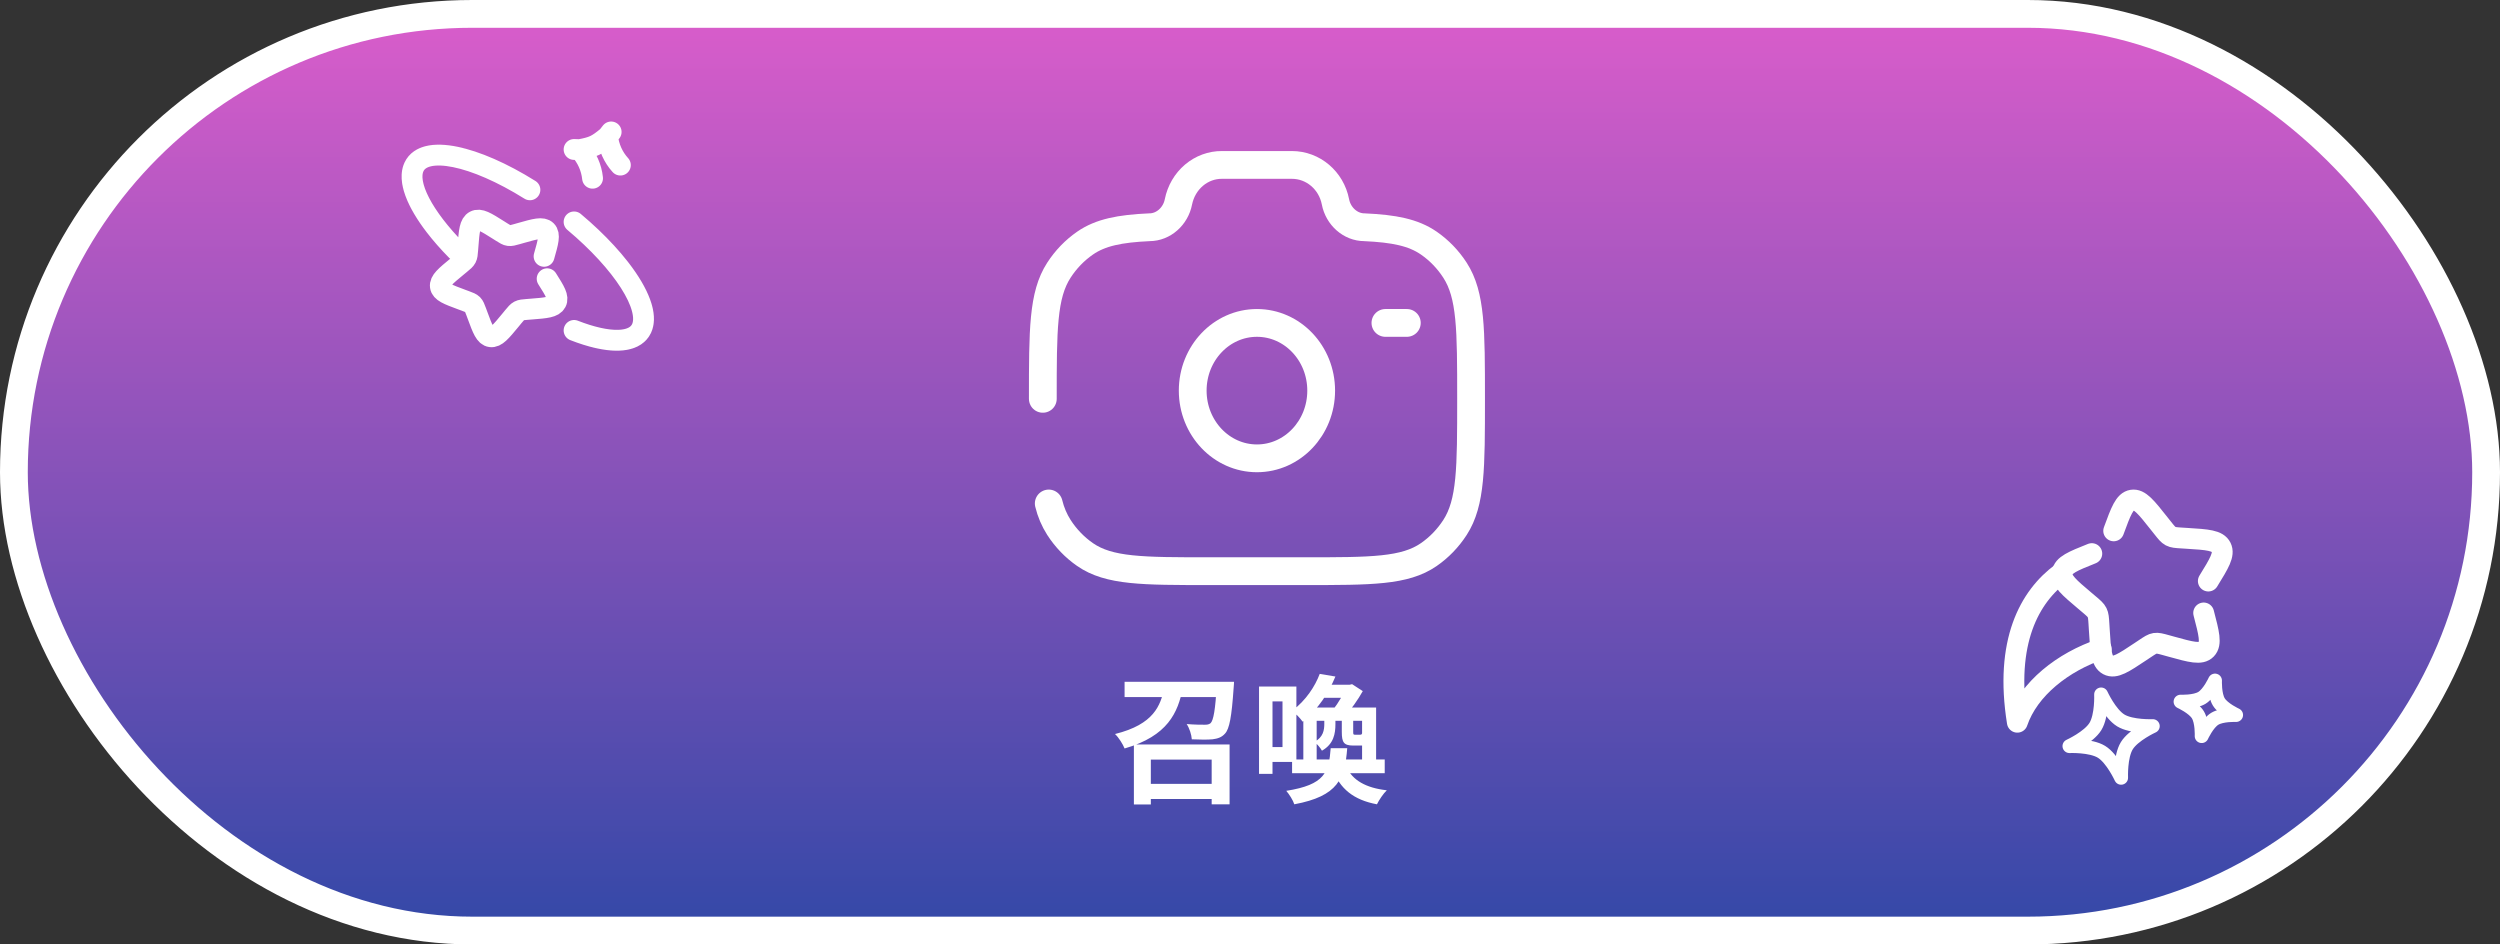 <svg width="180" height="68" viewBox="0 0 180 68" fill="none" xmlns="http://www.w3.org/2000/svg">
<rect x="0" y="0" width="180" height="68" fill="#333333" stroke="none"/>
<rect x="1" y="1" width="178" height="66" rx="33" fill="url(#paint0_linear_22_137)"/>
<rect x="1" y="1" width="178" height="66" rx="33" stroke="white" stroke-width="2"/>
<path d="M150.61 39.86C149.245 40.405 148.563 40.678 148.48 41.243C148.397 41.808 148.97 42.292 150.115 43.259L150.411 43.509C150.736 43.784 150.898 43.922 150.991 44.109C151.085 44.296 151.098 44.512 151.125 44.944L151.149 45.337C151.242 46.857 151.289 47.617 151.783 47.879C152.277 48.141 152.891 47.732 154.119 46.913L154.437 46.701C154.786 46.468 154.96 46.351 155.16 46.32C155.36 46.289 155.562 46.344 155.966 46.456L156.334 46.558C157.756 46.952 158.467 47.149 158.854 46.746C159.242 46.343 159.049 45.606 158.664 44.133M159 41.835C159.786 40.559 160.178 39.921 159.924 39.409C159.67 38.899 158.936 38.852 157.47 38.761L157.09 38.737C156.674 38.711 156.466 38.698 156.285 38.602C156.104 38.506 155.971 38.338 155.705 38.002L155.462 37.696C154.526 36.513 154.057 35.921 153.512 36.008C152.968 36.096 152.707 36.804 152.186 38.221" stroke="white" stroke-width="1.5" stroke-linecap="round"/>
<path d="M148.446 41.241C146.111 42.949 144.324 46.216 145.248 52.001C146.067 49.589 148.534 47.658 151.291 46.728" stroke="white" stroke-width="1.5" stroke-linecap="round" stroke-linejoin="round"/>
<path d="M151.28 50C151.28 50 151.914 51.39 152.694 51.87C153.474 52.347 155 52.28 155 52.28C155 52.28 153.61 52.913 153.13 53.693C152.652 54.473 152.72 56 152.72 56C152.72 56 152.086 54.61 151.306 54.13C150.527 53.654 149 53.72 149 53.72C149 53.72 150.39 53.087 150.87 52.307C151.348 51.527 151.28 50 151.28 50ZM159.48 49C159.48 49 159.058 49.927 158.538 50.246C158.018 50.565 157 50.52 157 50.52C157 50.52 157.927 50.942 158.246 51.462C158.565 51.982 158.52 53 158.52 53C158.52 53 158.942 52.073 159.462 51.754C159.982 51.435 161 51.48 161 51.48C161 51.48 160.073 51.058 159.754 50.538C159.435 50.018 159.48 49 159.48 49Z" stroke="white" stroke-linejoin="round"/>
<path d="M39.394 20.07C39.955 20.958 40.236 21.403 40.044 21.766C39.852 22.128 39.318 22.172 38.246 22.255L37.968 22.277C37.664 22.301 37.512 22.312 37.378 22.383C37.245 22.453 37.147 22.573 36.949 22.812L36.769 23.032C36.072 23.877 35.724 24.3 35.328 24.245C34.931 24.191 34.748 23.695 34.382 22.705L34.287 22.448C34.182 22.167 34.131 22.026 34.028 21.923C33.926 21.822 33.785 21.769 33.503 21.665L33.248 21.571C32.256 21.204 31.761 21.021 31.707 20.624C31.652 20.227 32.075 19.879 32.921 19.183L33.139 19.003C33.379 18.805 33.5 18.707 33.57 18.573C33.64 18.44 33.652 18.288 33.675 17.983L33.697 17.706C33.78 16.634 33.822 16.098 34.186 15.908C34.549 15.716 34.994 15.997 35.883 16.558L36.112 16.703C36.365 16.862 36.491 16.942 36.637 16.961C36.782 16.982 36.93 16.939 37.226 16.855L37.496 16.778C38.538 16.483 39.06 16.334 39.339 16.613C39.618 16.892 39.47 17.413 39.173 18.456M46.192 23.652C45.783 24.522 44.55 24.701 42.874 24.288M46.192 23.652C46.636 22.705 46.016 21.128 44.667 19.377M46.192 23.652C45.666 24.772 43.778 24.747 41.333 23.79M46.192 23.652C46.915 22.108 44.812 18.891 41.333 15.977M29.808 12.015C29.365 12.962 29.984 14.538 31.333 16.289M29.808 12.015C30.217 11.145 31.45 10.966 33.126 11.378M29.808 12.015C29.219 13.27 30.501 15.633 32.872 18.039M29.808 12.015C30.566 10.403 34.154 11.166 38.155 13.667M43.746 9.829C43.828 10.599 44.151 11.321 44.667 11.887M43.746 9.829C42.971 10.468 42.721 10.587 41.744 10.775M43.746 9.829L44.003 9.5M41.744 10.775C42.262 11.346 42.584 12.067 42.664 12.833M41.744 10.775L41.333 10.762" stroke="white" stroke-width="1.5" stroke-linecap="round"/>
<path d="M82.32 56.44H87.68V57.53H82.32V56.44ZM80.97 49.09H88.09V50.19H80.97V49.09ZM81.64 53.6H88.53V57.91H87.24V54.69H82.86V57.92H81.64V53.6ZM87.61 49.09H88.85C88.85 49.09 88.84 49.41 88.82 49.56C88.68 51.6 88.52 52.48 88.2 52.82C87.95 53.1 87.67 53.18 87.3 53.23C86.97 53.26 86.4 53.26 85.81 53.23C85.79 52.9 85.64 52.43 85.44 52.13C85.98 52.18 86.51 52.18 86.75 52.18C86.93 52.18 87.04 52.16 87.16 52.07C87.37 51.87 87.51 51.09 87.61 49.26V49.09ZM83.83 49.54H85.16C84.81 51.3 84.09 52.99 80.97 53.89C80.85 53.59 80.55 53.1 80.28 52.85C83.1 52.15 83.55 50.79 83.83 49.54ZM95.02 48.52L96.15 48.71C95.66 49.88 94.94 51.03 93.79 51.96C93.62 51.72 93.27 51.34 93.02 51.19C94.04 50.42 94.69 49.4 95.02 48.52ZM95.23 49.3H97.28V50.24H94.68L95.23 49.3ZM93.84 50.94H99.08V54.99H98.07V51.9H94.8V54.99H93.84V50.94ZM93.03 54.68H99.7V55.67H93.03V54.68ZM95.35 51.39H96.15V52.14C96.15 52.82 96.03 53.57 95.18 54.05C95.08 53.86 94.82 53.55 94.64 53.42C95.28 53.07 95.35 52.56 95.35 52.11V51.39ZM96.94 55.22C97.38 56.17 98.33 56.73 99.85 56.9C99.6 57.14 99.29 57.6 99.14 57.91C97.44 57.59 96.49 56.79 95.94 55.4L96.94 55.22ZM95.81 53.87H97C96.83 56.06 96.35 57.32 93.19 57.91C93.1 57.62 92.82 57.18 92.61 56.94C95.4 56.5 95.68 55.6 95.81 53.87ZM96.61 51.39H97.43V52.7C97.43 52.89 97.45 52.9 97.57 52.9C97.62 52.9 97.84 52.9 97.91 52.9C98.02 52.9 98.05 52.88 98.07 52.79C98.22 52.91 98.55 53.03 98.79 53.08C98.69 53.53 98.46 53.68 98.02 53.68C97.89 53.68 97.56 53.68 97.44 53.68C96.75 53.68 96.61 53.45 96.61 52.7V51.39ZM96.92 49.3H97.18L97.35 49.26L98.12 49.76C97.79 50.36 97.25 51.12 96.81 51.6C96.61 51.43 96.24 51.2 96 51.07C96.35 50.63 96.75 49.94 96.92 49.51V49.3ZM91.33 49.43H93.34V54.86H91.33V53.79H92.34V50.5H91.33V49.43ZM90.65 49.43H91.62V55.72H90.65V49.43Z" fill="white"/>
<path d="M90.5 33C93.054 33 95.125 30.817 95.125 28.125C95.125 25.433 93.054 23.25 90.5 23.25C87.946 23.25 85.875 25.433 85.875 28.125C85.875 30.817 87.946 33 90.5 33Z" stroke="white" stroke-width="2"/>
<path d="M75.083 28.716C75.083 23.736 75.083 21.246 76.238 19.459C76.74 18.682 77.382 18.017 78.128 17.502C79.238 16.734 80.629 16.459 82.758 16.362C83.774 16.362 84.648 15.565 84.847 14.534C84.999 13.778 85.394 13.1 85.965 12.616C86.536 12.132 87.248 11.87 87.981 11.875H93.019C94.542 11.875 95.854 12.988 96.153 14.534C96.352 15.565 97.226 16.362 98.242 16.362C100.37 16.459 101.76 16.735 102.872 17.502C103.62 18.019 104.262 18.684 104.762 19.459C105.917 21.246 105.917 23.736 105.917 28.716C105.917 33.697 105.917 36.185 104.762 37.974C104.26 38.751 103.618 39.416 102.872 39.931C101.144 41.125 98.737 41.125 93.926 41.125H87.074C82.263 41.125 79.856 41.125 78.128 39.931C77.383 39.415 76.741 38.75 76.24 37.972C75.905 37.447 75.658 36.864 75.51 36.25M101.292 23.25H99.75" stroke="white" stroke-width="2" stroke-linecap="round"/>
<defs>
<linearGradient id="paint0_linear_22_137" x1="90" y1="0" x2="90" y2="68" gradientUnits="userSpaceOnUse">
<stop stop-color="#DC5DCB"/>
<stop offset="1" stop-color="#3148A7"/>
</linearGradient>
</defs>
</svg>
